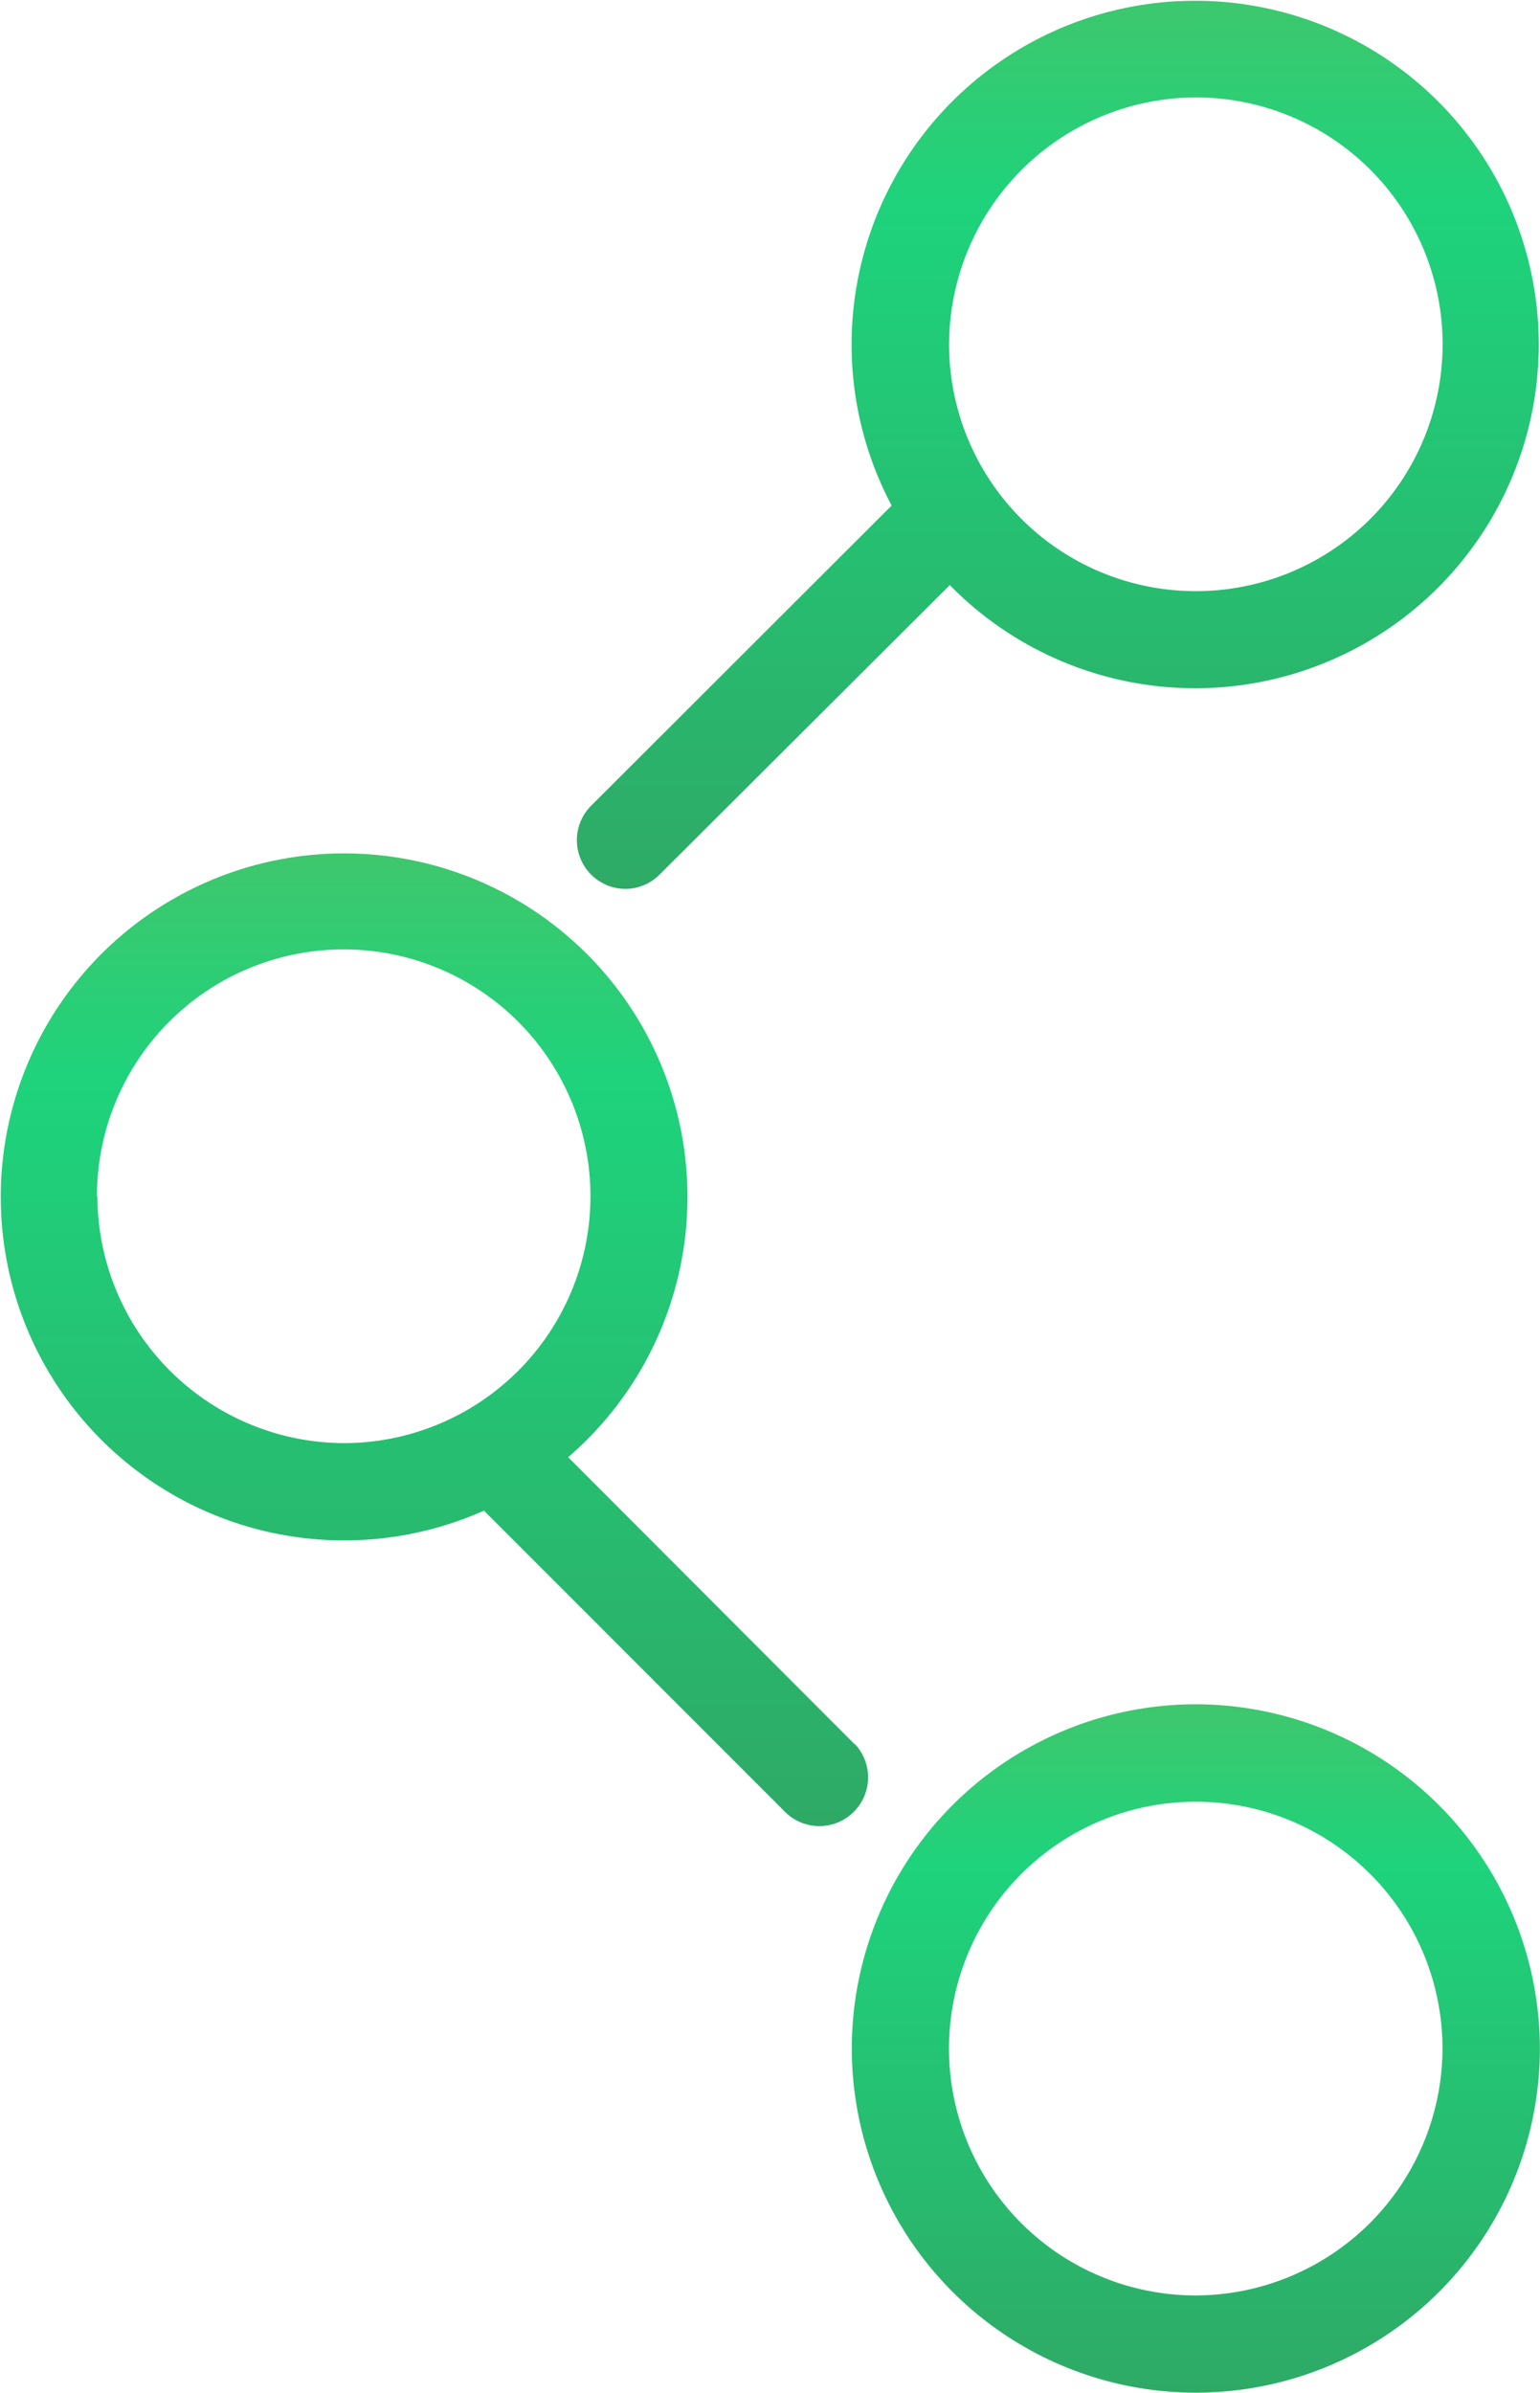 <svg xmlns="http://www.w3.org/2000/svg" xmlns:xlink="http://www.w3.org/1999/xlink" width="13.693" height="21.266" viewBox="0 0 13.693 21.266">
  <defs>
    <linearGradient id="linear-gradient" x1="0.5" y1="1" x2="0.5" gradientUnits="objectBoundingBox">
      <stop offset="0" stop-color="#2eaa66"/>
      <stop offset="0.768" stop-color="#1ed37c"/>
      <stop offset="1" stop-color="#3ec76d"/>
    </linearGradient>
  </defs>
  <g id="Page-1" transform="translate(-0.501)">
    <g id="share" transform="translate(0.501)">
      <path id="Shape" d="M108.563,210.005a3.059,3.059,0,1,0,3.06,3.059A3.063,3.063,0,0,0,108.563,210.005Zm0,5.254a2.194,2.194,0,1,1,2.194-2.194A2.2,2.2,0,0,1,108.563,215.259Z" transform="translate(-97.931 -194.858)" fill="url(#linear-gradient)"/>
      <path id="Shape-2" data-name="Shape" d="M72,7.9a.431.431,0,0,0,.306-.127L74.886,5.2a3.055,3.055,0,1,0-.517-.707L71.694,7.164A.433.433,0,0,0,72,7.9ZM77.074.866A2.194,2.194,0,1,1,74.88,3.06,2.2,2.2,0,0,1,77.074.866Z" transform="translate(-66.441)" fill="url(#linear-gradient)"/>
      <path id="Shape-3" data-name="Shape" d="M8.1,112.931,5.553,110.38a3.053,3.053,0,1,0-.749.475l2.687,2.687a.433.433,0,0,0,.612-.612Zm-6.737-4.87a2.194,2.194,0,1,1,2.194,2.194A2.2,2.2,0,0,1,1.367,108.062Z" transform="translate(-0.501 -97.429)" fill="url(#linear-gradient)"/>
    </g>
  </g>
</svg>
